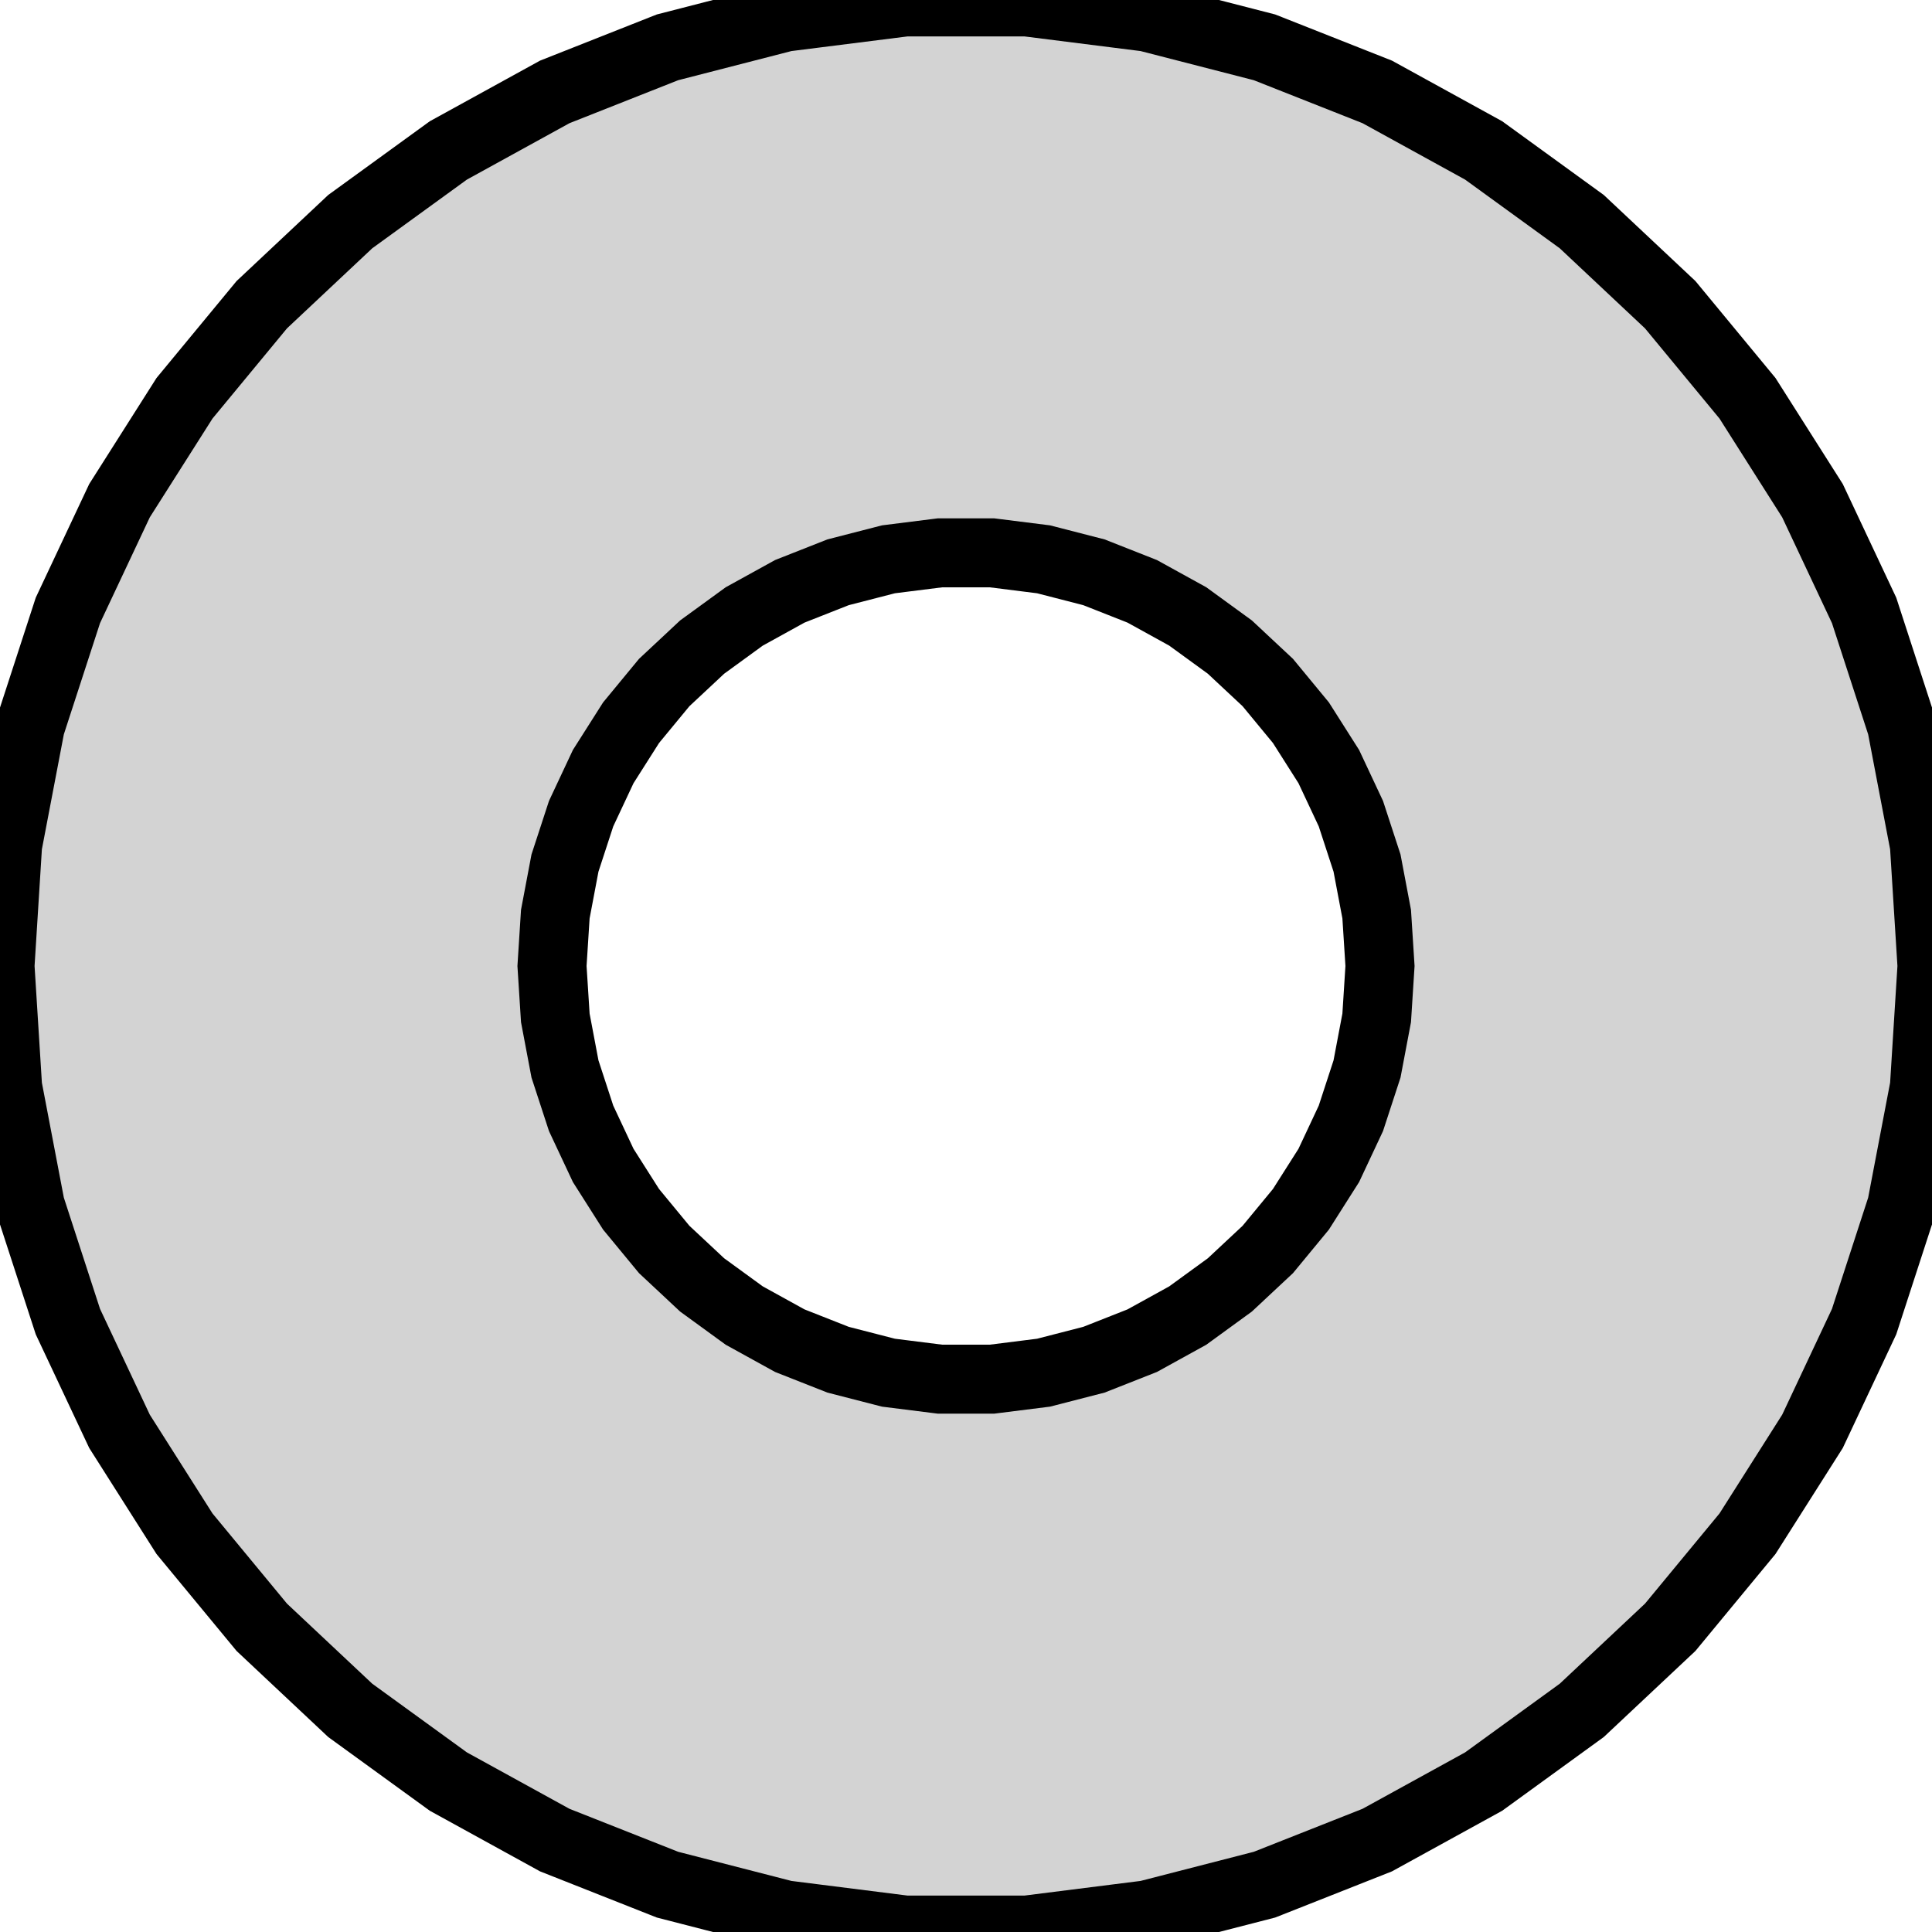<?xml version="1.0" standalone="no"?>
<!DOCTYPE svg PUBLIC "-//W3C//DTD SVG 1.1//EN" "http://www.w3.org/Graphics/SVG/1.1/DTD/svg11.dtd">
<svg width="14mm" height="14mm" viewBox="-7 -31 14 14" xmlns="http://www.w3.org/2000/svg" version="1.1">
<title>OpenSCAD Model</title>
<path d="
M 1.312,-17.124 L 2.163,-17.343 L 2.98,-17.666 L 3.751,-18.09 L 4.462,-18.606 L 5.103,-19.208
 L 5.663,-19.886 L 6.134,-20.628 L 6.508,-21.423 L 6.78,-22.259 L 6.945,-23.123 L 7,-24
 L 6.945,-24.877 L 6.78,-25.741 L 6.508,-26.577 L 6.134,-27.372 L 5.663,-28.114 L 5.103,-28.792
 L 4.462,-29.394 L 3.751,-29.91 L 2.98,-30.334 L 2.163,-30.657 L 1.312,-30.876 L 0.44,-30.986
 L -0.44,-30.986 L -1.312,-30.876 L -2.163,-30.657 L -2.98,-30.334 L -3.751,-29.91 L -4.462,-29.394
 L -5.103,-28.792 L -5.663,-28.114 L -6.134,-27.372 L -6.508,-26.577 L -6.78,-25.741 L -6.945,-24.877
 L -7,-24 L -6.945,-23.123 L -6.78,-22.259 L -6.508,-21.423 L -6.134,-20.628 L -5.663,-19.886
 L -5.103,-19.208 L -4.462,-18.606 L -3.751,-18.09 L -2.98,-17.666 L -2.163,-17.343 L -1.312,-17.124
 L -0.44,-17.014 L 0.44,-17.014 z
M -0.188,-21.006 L -0.562,-21.053 L -0.927,-21.147 L -1.277,-21.285 L -1.607,-21.467 L -1.912,-21.689
 L -2.187,-21.946 L -2.427,-22.237 L -2.629,-22.555 L -2.789,-22.896 L -2.906,-23.254 L -2.976,-23.624
 L -3,-24 L -2.976,-24.376 L -2.906,-24.746 L -2.789,-25.104 L -2.629,-25.445 L -2.427,-25.763
 L -2.187,-26.054 L -1.912,-26.311 L -1.607,-26.533 L -1.277,-26.715 L -0.927,-26.853 L -0.562,-26.947
 L -0.188,-26.994 L 0.188,-26.994 L 0.562,-26.947 L 0.927,-26.853 L 1.277,-26.715 L 1.607,-26.533
 L 1.912,-26.311 L 2.187,-26.054 L 2.427,-25.763 L 2.629,-25.445 L 2.789,-25.104 L 2.906,-24.746
 L 2.976,-24.376 L 3,-24 L 2.976,-23.624 L 2.906,-23.254 L 2.789,-22.896 L 2.629,-22.555
 L 2.427,-22.237 L 2.187,-21.946 L 1.912,-21.689 L 1.607,-21.467 L 1.277,-21.285 L 0.927,-21.147
 L 0.562,-21.053 L 0.188,-21.006 z
" stroke="black" fill="lightgray" stroke-width="0.5"/>
</svg>
